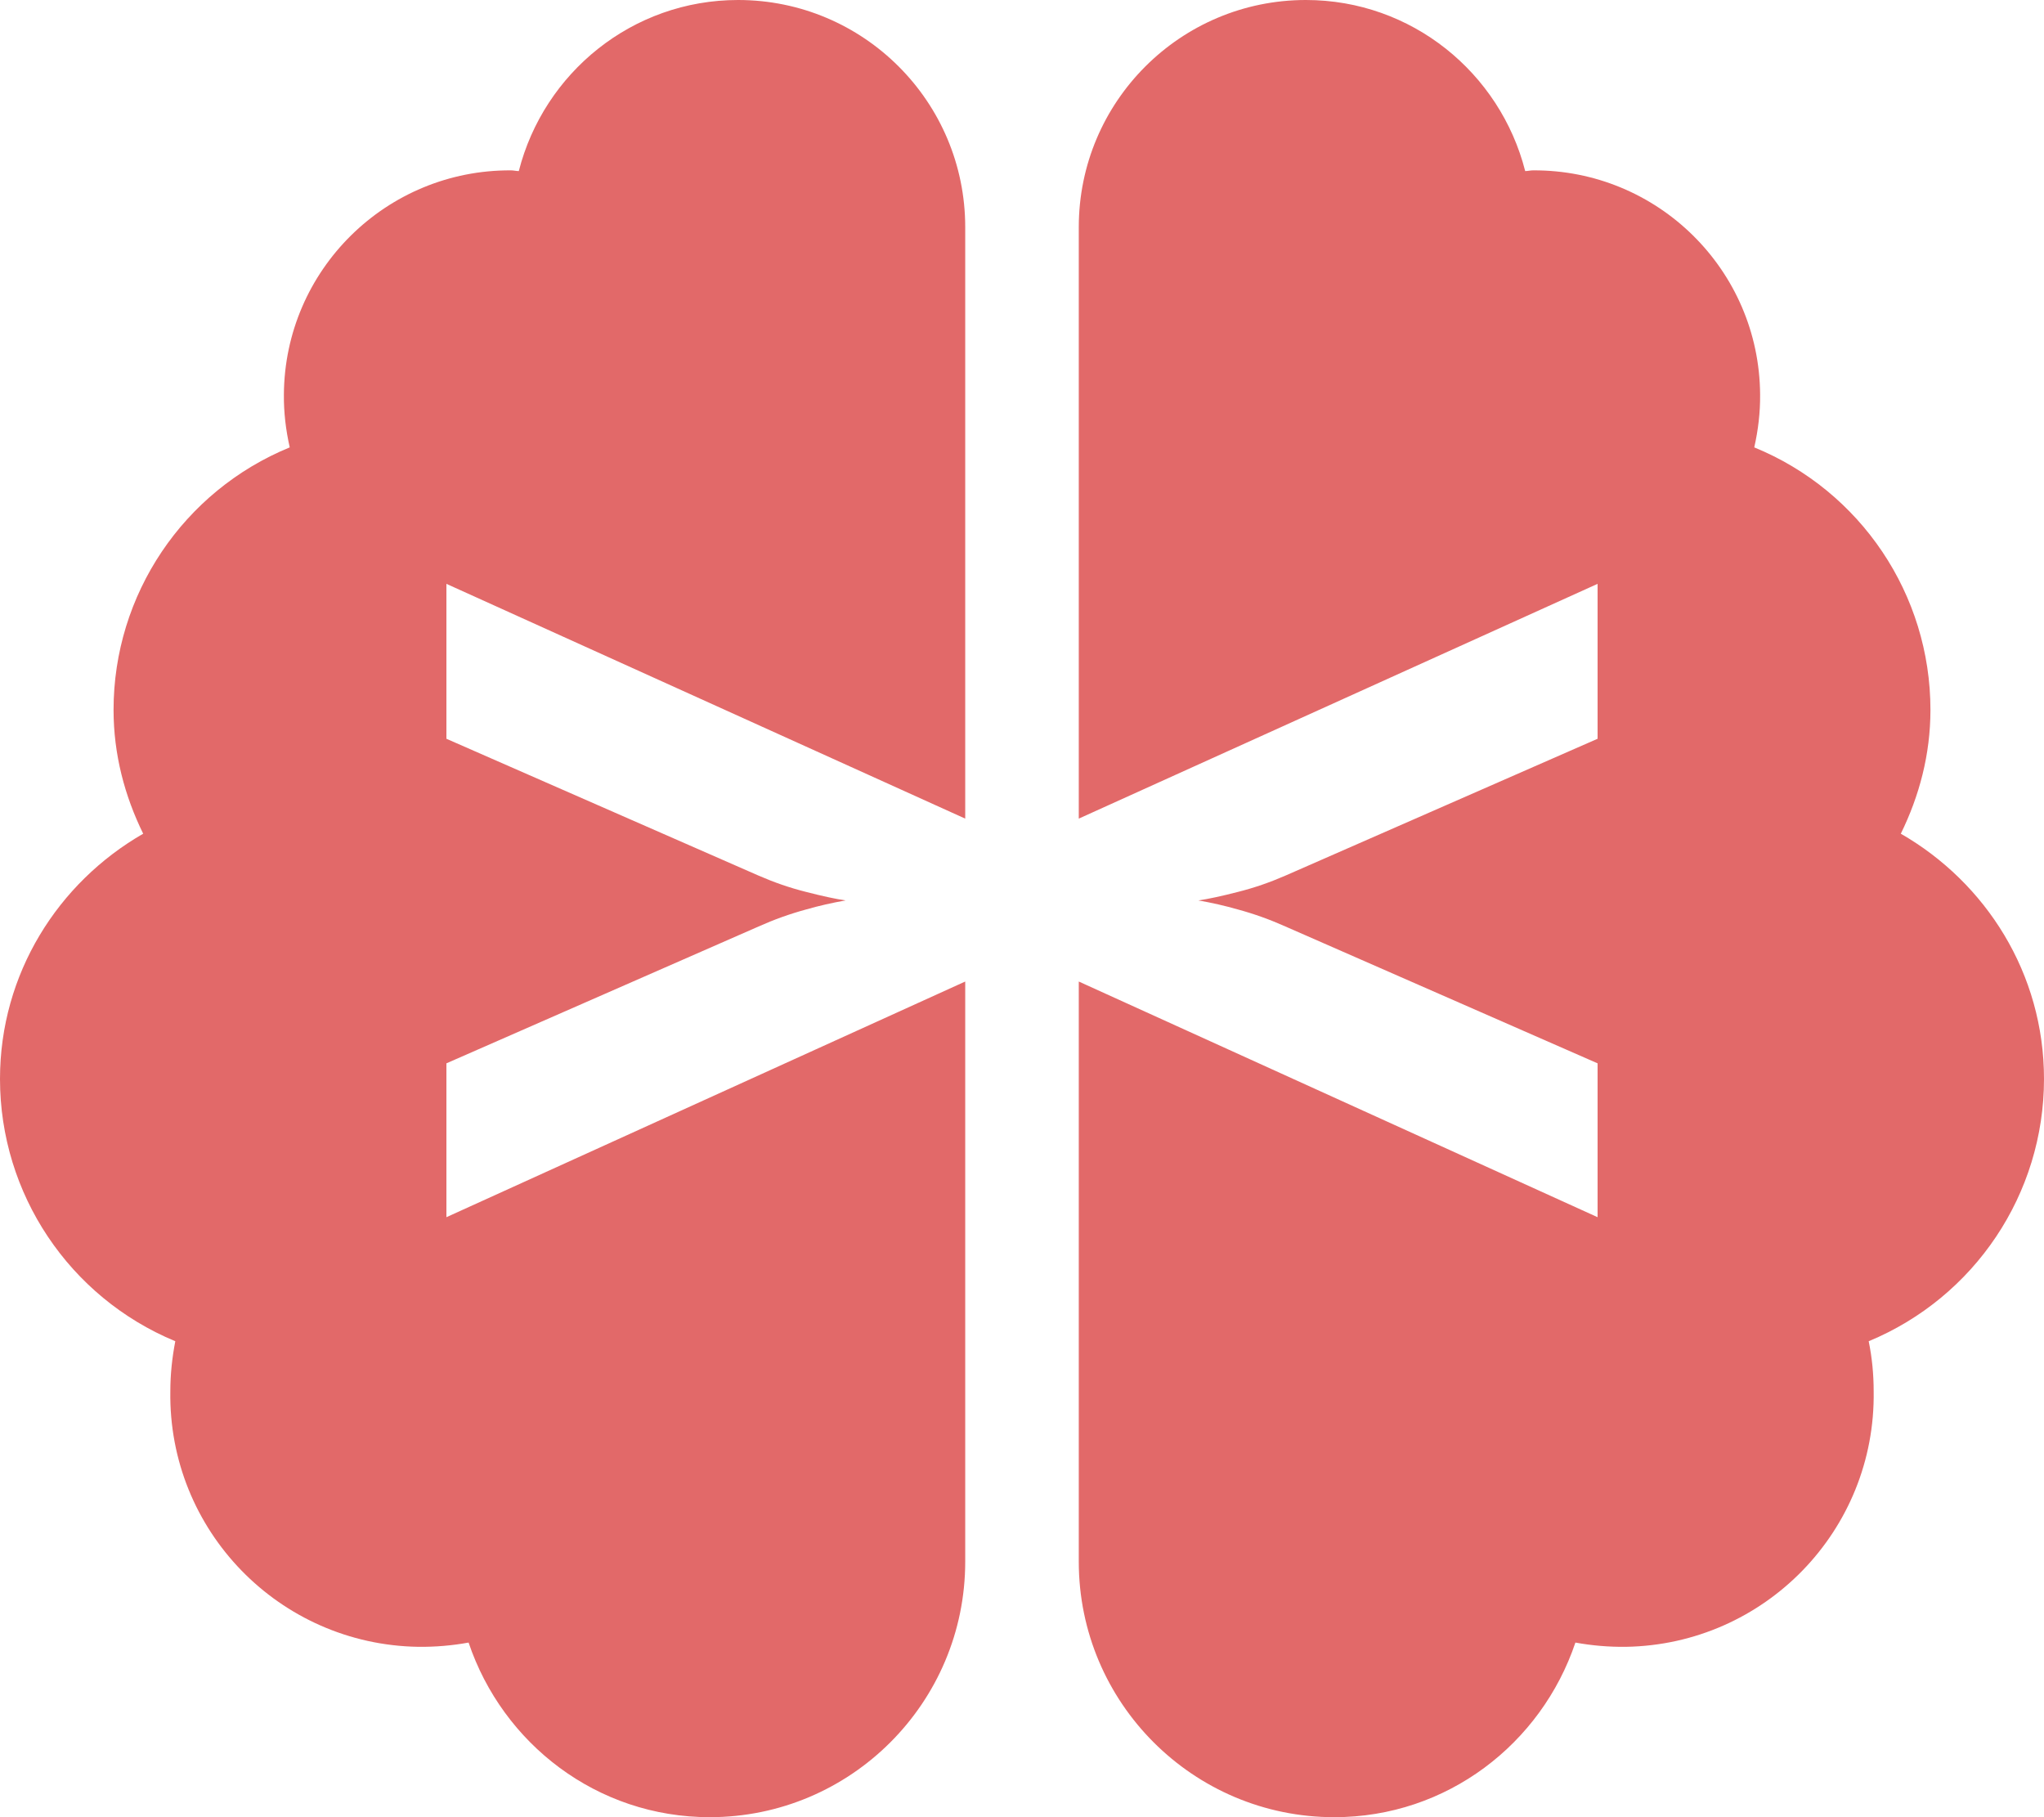 <?xml version="1.0" encoding="utf-8"?>
<!-- Generator: Adobe Illustrator 28.0.0, SVG Export Plug-In . SVG Version: 6.00 Build 0)  -->
<svg version="1.1" id="Layer_1" xmlns="http://www.w3.org/2000/svg" xmlns:xlink="http://www.w3.org/1999/xlink" x="0px" y="0px"
	 viewBox="0 0 1152 1024" style="enable-background:new 0 0 1152 1024;" xml:space="preserve">
<style type="text/css">
	.st0{fill:#E26969;}
</style>
<path class="st0" d="M251.6,685.9v-86.7l175.9-77.1c8.7-3.9,17.6-7.1,26.8-9.6c7.3-2.1,14.8-3.8,22.3-5.1c-5.5-0.8-13-2.4-22.3-4.8
	c-9.2-2.3-18.1-5.4-26.8-9.2l-175.9-77.1v-87.3L544,461.3V128C544,57.3,486.7,0,416,0c-59.7,0-109.5,41.1-123.6,96.4
	c-1.5,0-2.9-0.4-4.4-0.4c-70.2-0.4-127.6,56.1-128,126.4c-0.1,10,1.1,20,3.3,29.7C103.3,276.7,64,335.1,64,400
	c0,25.2,6.3,48.6,16.7,69.8C32.7,497.4,0,548.7,0,608c0,64.7,39,123,98.8,147.8C97,765.1,96,774.5,96,784
	c-1.2,78.4,61.4,142.8,139.8,144c9.5,0.1,19-0.7,28.3-2.4c19.2,57,72.4,98.4,135.9,98.4c79.5,0,144-64.5,144-144V553.1L251.6,685.9z
	"/>
<path class="st0" d="M900.4,685.9v-86.7l-175.9-77.1c-8.7-3.9-17.6-7.1-26.8-9.6c-7.3-2.1-14.8-3.8-22.3-5.1
	c5.5-0.8,13-2.4,22.3-4.8c9.2-2.3,18.1-5.4,26.8-9.2l175.9-77.1v-87.3L608,461.3V128C608,57.3,665.3,0,736,0
	c59.7,0,109.5,41.1,123.6,96.4c1.5,0,2.9-0.4,4.4-0.4c70.2-0.4,127.6,56.1,128,126.4c0.1,10-1.1,20-3.3,29.7
	c60.1,24.6,99.3,83,99.3,147.9c0,25.2-6.3,48.6-16.7,69.8c48,27.6,80.7,78.8,80.7,138.2c0,64.7-39,123-98.8,147.8
	c1.9,9.3,2.8,18.7,2.8,28.2c1.2,78.4-61.4,142.8-139.8,144c-9.5,0.1-19-0.7-28.3-2.4c-19.2,57-72.4,98.4-135.9,98.4
	c-79.5,0-144-64.5-144-144V553.1L900.4,685.9z"/>
</svg>
